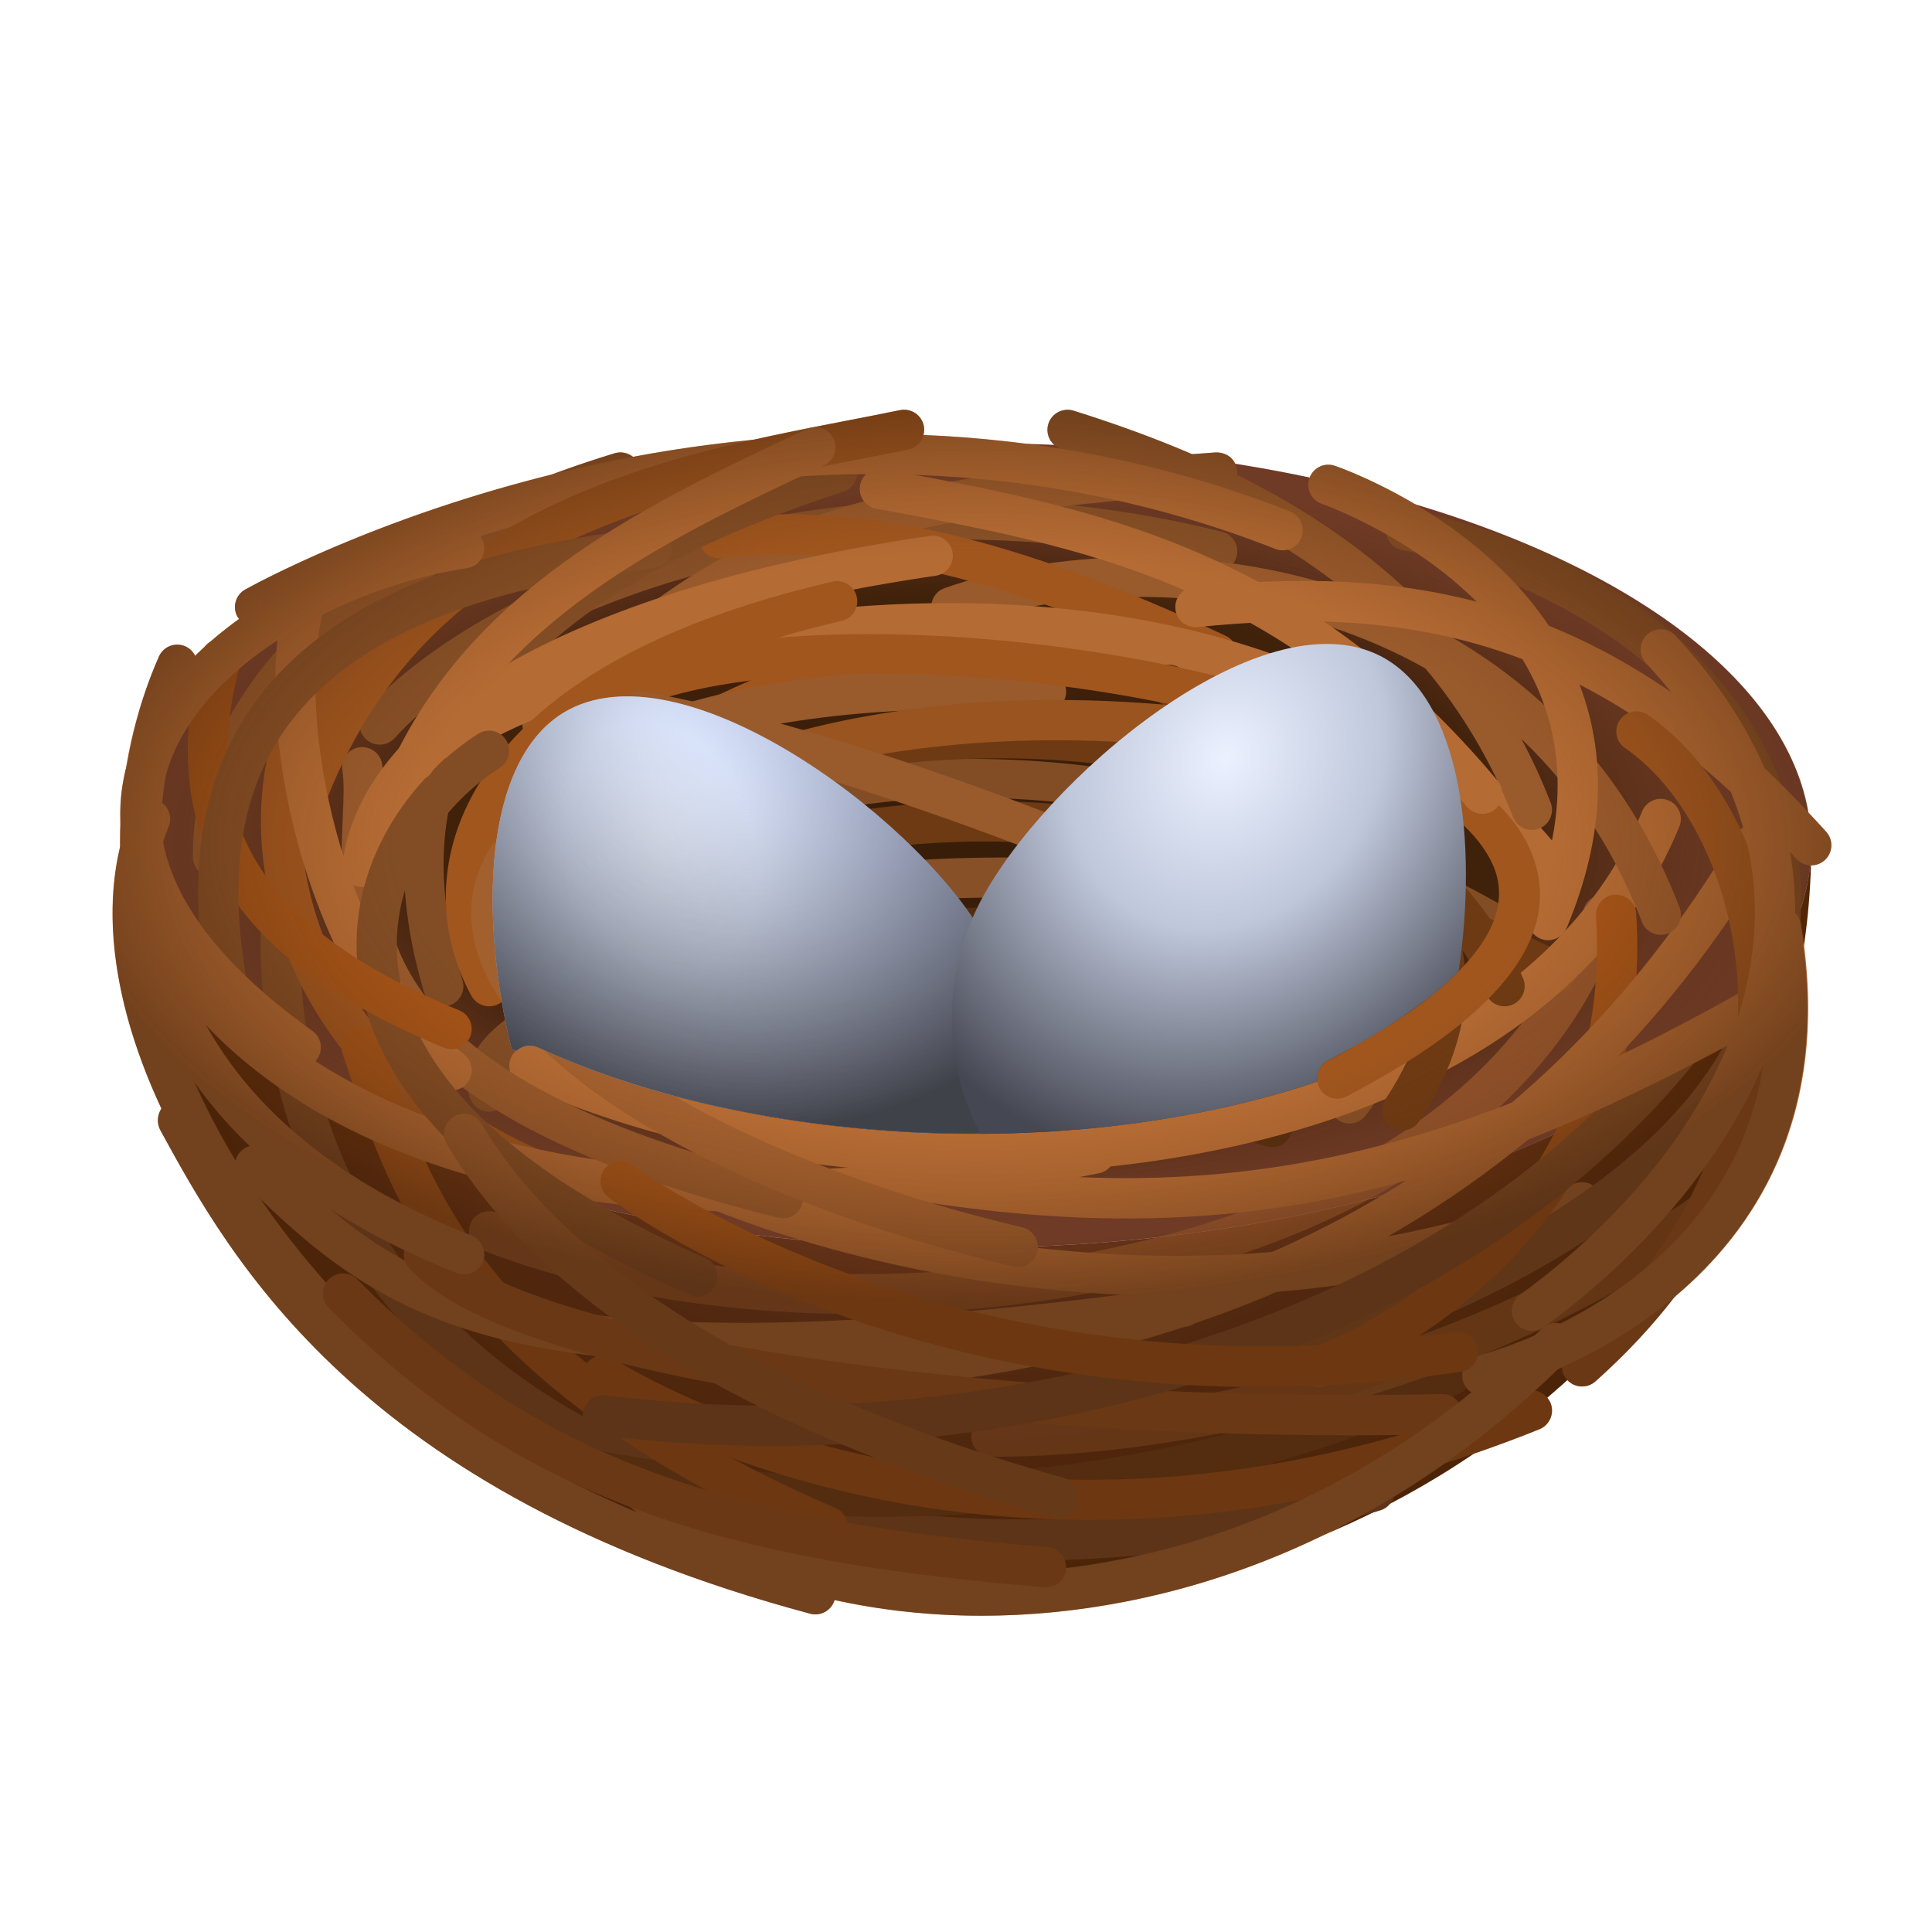 <?xml version="1.0" encoding="iso-8859-1"?>
<!-- Generator: Adobe Illustrator 25.2.3, SVG Export Plug-In . SVG Version: 6.00 Build 0)  -->
<svg version="1.1" baseProfile="basic" xmlns="http://www.w3.org/2000/svg" xmlns:xlink="http://www.w3.org/1999/xlink" x="0px"
	 y="0px" viewBox="0 0 48 48" xml:space="preserve">
<rect x="-88" y="-378" style="display:none;fill:#525252;" width="812" height="595"/>
<radialGradient id="SVGID_1_" cx="24" cy="21" r="20.836" gradientTransform="matrix(1 0 0 0.469 0 11.14)" gradientUnits="userSpaceOnUse">
	<stop  offset="0.081" style="stop-color:#381D09"/>
	<stop  offset="0.634" style="stop-color:#40210A"/>
	<stop  offset="1" style="stop-color:#804433"/>
</radialGradient>
<ellipse style="fill:url(#SVGID_1_);" cx="24" cy="21" rx="21" ry="10"/>
<radialGradient id="SVGID_2_" cx="24.065" cy="21.259" r="20.936" gradientTransform="matrix(1 0 0 0.891 0 2.321)" gradientUnits="userSpaceOnUse">
	<stop  offset="0.213" style="stop-color:#804433"/>
	<stop  offset="1" style="stop-color:#572400"/>
</radialGradient>
<path style="fill:url(#SVGID_2_);" d="M45,21c0,10.44-9.4,18.91-21,18.91S3,31.44,3,21c0,5.52,9.4,10,21,10S45,26.52,45,21z"/>
<path style="fill:#6E3A13;" d="M34.543,26.27c-0.22,0-0.421-0.146-0.482-0.369c-1.33-4.896-8.186-5.056-10.261-4.984
	c-5.156,0.171-9.369,2.086-9.69,3.684c-0.055,0.271-0.318,0.447-0.589,0.392c-0.271-0.055-0.446-0.318-0.392-0.589
	c0.518-2.57,5.925-4.33,10.638-4.486c6.029-0.191,10.231,1.939,11.259,5.722c0.072,0.266-0.085,0.541-0.352,0.613
	C34.631,26.265,34.586,26.27,34.543,26.27z"/>
<path style="fill:#824D25;" d="M12.151,27.62c-0.204,0-0.395-0.125-0.469-0.327c-0.105-0.286-0.159-0.736,0.184-1.257
	c1.128-1.712,5.837-2.949,9.738-3.155c0.26-0.022,0.511,0.197,0.526,0.473c0.014,0.276-0.197,0.511-0.473,0.526
	c-4.379,0.231-8.235,1.612-8.956,2.706c-0.137,0.208-0.098,0.315-0.081,0.361c0.095,0.259-0.037,0.546-0.296,0.642
	C12.267,27.61,12.208,27.62,12.151,27.62z"/>
<path style="fill:#824D25;" d="M14.588,26.637c-0.159,0-0.315-0.075-0.412-0.216c-1.024-1.481-0.877-3.125,0.403-4.51
	c3.101-3.355,13.083-5.021,23.022,0.744c0.239,0.139,0.32,0.445,0.182,0.684c-0.139,0.238-0.444,0.32-0.684,0.182
	c-9.494-5.509-18.908-4.047-21.786-0.931c-0.671,0.726-1.27,1.881-0.315,3.263c0.157,0.227,0.1,0.539-0.127,0.695
	C14.785,26.608,14.686,26.637,14.588,26.637z"/>
<path style="fill:#6E3A13;" d="M38.652,24.667c-0.078,0-0.158-0.019-0.232-0.058c-4.521-2.375-8.701-3.135-12.779-2.328
	c-0.273,0.055-0.534-0.122-0.587-0.393c-0.054-0.271,0.122-0.534,0.393-0.587c4.308-0.856,8.706-0.063,13.438,2.424
	c0.245,0.128,0.339,0.431,0.21,0.675C39.005,24.57,38.832,24.667,38.652,24.667z"/>
<path style="fill:#542C0E;" d="M17.255,27.932c-0.213,0-0.411-0.137-0.478-0.352c-0.356-1.147-0.089-2.196,0.772-3.034
	c2.439-2.375,9.474-2.693,15.361-0.693c0.262,0.089,0.401,0.373,0.313,0.634c-0.088,0.262-0.371,0.401-0.634,0.313
	c-5.477-1.86-12.178-1.643-14.343,0.462c-0.59,0.575-0.758,1.236-0.514,2.022c0.082,0.264-0.066,0.544-0.33,0.625
	C17.354,27.924,17.304,27.932,17.255,27.932z"/>
<path style="fill:#6E3A13;" d="M33.528,27.62c-0.106,0-0.214-0.034-0.305-0.104c-3.954-3.052-13.704-3.63-17.988-1.065
	c-0.238,0.141-0.544,0.064-0.686-0.172c-0.142-0.237-0.064-0.544,0.172-0.686c4.55-2.723,14.911-2.111,19.113,1.132
	c0.218,0.169,0.259,0.483,0.09,0.702C33.826,27.553,33.678,27.62,33.528,27.62z"/>
<path style="fill:#542C0E;" d="M31.609,28.5c-0.049,0-0.1-0.007-0.15-0.023c-4.848-1.521-11.767-2.593-15.307-0.609
	c-0.242,0.135-0.547,0.049-0.681-0.191c-0.135-0.241-0.049-0.546,0.191-0.681c3.815-2.137,10.815-1.129,16.096,0.527
	c0.263,0.083,0.41,0.363,0.327,0.627C32.019,28.363,31.822,28.5,31.609,28.5z"/>
<path style="fill:#6E3A13;" d="M18.614,28.318c-0.141,0-0.282-0.06-0.385-0.171c-0.298-0.324-0.344-0.746-0.127-1.157
	c0.943-1.786,7.866-3.97,13.579-3.135c0.273,0.04,0.462,0.293,0.422,0.567c-0.04,0.272-0.294,0.466-0.567,0.422
	c-5.998-0.873-12.425,1.704-12.569,2.659c0.187,0.203,0.172,0.503-0.031,0.69C18.845,28.278,18.73,28.318,18.614,28.318z"/>
<path style="fill:#6E3A13;" d="M35.152,26.927c-0.07,0-0.141-0.015-0.208-0.045c-5.944-2.727-11.053-2.419-16.64-1.778
	c-0.28,0.032-0.522-0.166-0.554-0.439c-0.032-0.274,0.165-0.522,0.439-0.554c5.528-0.635,11-0.97,17.171,1.862
	c0.251,0.115,0.361,0.412,0.246,0.663C35.523,26.819,35.342,26.927,35.152,26.927z"/>
<path style="fill:#875027;" d="M33.528,27.914c-0.111,0-0.222-0.037-0.315-0.112c-0.214-0.174-0.247-0.489-0.072-0.703
	c0.458-0.563,0.561-1.107,0.315-1.663c-0.706-1.596-3.987-2.941-6.449-3.078c-5.661-0.311-11.97,0.542-12.703,3.887
	c-0.06,0.27-0.328,0.439-0.595,0.381c-0.27-0.059-0.44-0.326-0.381-0.595c1.091-4.98,10.788-4.833,13.735-4.671
	c2.814,0.155,6.422,1.668,7.308,3.671c0.279,0.633,0.428,1.614-0.455,2.698C33.818,27.851,33.674,27.914,33.528,27.914z"/>
<path style="fill:#B56B34;" d="M24.201,29.163c-4.017,0-8.052-0.75-11.258-2.23c-0.251-0.116-0.36-0.413-0.245-0.664
	c0.116-0.25,0.414-0.36,0.664-0.245c5.763,2.66,14.312,2.871,20.326,0.5c3.518-1.386,5.976-3.587,7.11-6.366
	c0.104-0.256,0.397-0.379,0.652-0.274c0.256,0.104,0.378,0.396,0.274,0.652c-1.24,3.037-3.892,5.429-7.669,6.918
	C31.154,28.598,27.685,29.163,24.201,29.163z"/>
<path style="opacity:0.6;fill:#B56B34;" d="M21.346,32.646c-3.341,0-6.63-0.524-9.376-1.589c-0.257-0.1-0.385-0.39-0.285-0.647
	c0.1-0.257,0.39-0.384,0.647-0.285c5.917,2.298,14.463,1.977,20.318-0.763c3.424-1.602,5.741-3.952,6.701-6.794
	c0.087-0.262,0.371-0.404,0.633-0.314c0.262,0.088,0.402,0.372,0.314,0.633c-1.048,3.108-3.546,5.661-7.224,7.381
	C29.709,31.841,25.487,32.646,21.346,32.646z"/>
<path style="fill:#B56B34;" d="M29.24,32.198c-6.963,0-12.055-2.364-12.128-2.399c-0.25-0.119-0.355-0.417-0.237-0.666
	c0.119-0.25,0.417-0.355,0.666-0.237c0.103,0.049,10.385,4.808,21.584,0.507c0.258-0.098,0.546,0.029,0.646,0.288
	c0.099,0.258-0.03,0.547-0.288,0.646C35.882,31.72,32.372,32.198,29.24,32.198z"/>
<path style="fill:#875027;" d="M31.869,34.087c-0.223,0-0.426-0.15-0.484-0.376c-0.068-0.268,0.093-0.54,0.36-0.608
	c0.107-0.027,10.742-2.826,11.869-9.296c1.188-6.821-5.926-9.632-8.768-10.14c-0.272-0.048-0.453-0.308-0.404-0.58
	s0.309-0.455,0.58-0.404c4.501,0.804,10.766,4.476,9.578,11.296c-1.238,7.107-12.143,9.975-12.606,10.093
	C31.952,34.082,31.91,34.087,31.869,34.087z"/>
<path style="fill:#A65417;" d="M32.75,34.456c-0.206,0-0.398-0.127-0.471-0.332c-0.093-0.26,0.043-0.546,0.303-0.639
	c0.31-0.11,7.574-2.802,7.071-10.726c-0.018-0.276,0.192-0.513,0.467-0.531c0.271-0.014,0.513,0.191,0.531,0.467
	c0.551,8.688-7.651,11.703-7.734,11.732C32.862,34.446,32.806,34.456,32.75,34.456z"/>
<path style="fill:#875027;" d="M9.435,18.5c-0.12,0-0.24-0.042-0.335-0.129c-0.205-0.186-0.221-0.501-0.035-0.706
	c2.999-3.311,11.591-6.881,21.296-4.454c0.268,0.067,0.431,0.338,0.364,0.606c-0.067,0.268-0.34,0.429-0.606,0.364
	c-9.308-2.327-17.481,1.029-20.313,4.155C9.707,18.445,9.571,18.5,9.435,18.5z"/>
<path style="fill:#995A2C;" d="M13.478,18.5c-0.129,0-0.259-0.05-0.357-0.15c-0.193-0.197-0.19-0.514,0.007-0.707
	c4.714-4.627,7.747-5.764,17.077-6.403c0.295-0.007,0.515,0.19,0.533,0.465c0.019,0.275-0.189,0.514-0.465,0.533
	c-9.61,0.658-12.142,1.895-16.445,6.119C13.731,18.452,13.604,18.5,13.478,18.5z"/>
<path style="fill:#824D25;" d="M25.419,38.773c-3.356,0-7.238-0.556-10.864-2.41c-9.01-4.605-8.057-13.605-8.046-13.696
	c0.033-0.274,0.284-0.471,0.555-0.438c0.274,0.032,0.47,0.28,0.438,0.554c-0.04,0.341-0.869,8.407,7.508,12.688
	C23.532,39.828,33.896,36.6,34,36.567c0.265-0.087,0.544,0.061,0.628,0.324s-0.061,0.544-0.324,0.628
	C34.044,37.603,30.286,38.773,25.419,38.773z"/>
<path style="fill:#6E3A13;" d="M21.851,37.682c-5.946,0-10.156-1.379-10.228-1.404c-0.262-0.088-0.402-0.372-0.314-0.633
	c0.088-0.262,0.369-0.404,0.633-0.315c0.118,0.041,11.964,3.91,23.891-1.61c0.252-0.116,0.548-0.006,0.664,0.244
	c0.116,0.25,0.007,0.548-0.244,0.664C31.152,36.988,26.065,37.682,21.851,37.682z"/>
<path style="fill:#A65417;" d="M27.072,37.762c-7.541,0-12.306-3.128-12.374-3.174c-0.229-0.154-0.29-0.464-0.135-0.693
	c0.154-0.229,0.466-0.289,0.693-0.136c0.092,0.063,9.409,6.15,22.615,0.823c0.257-0.103,0.547,0.02,0.651,0.277
	c0.103,0.256-0.021,0.547-0.277,0.651C34.107,37.178,30.331,37.762,27.072,37.762z"/>
<path style="opacity:0.6;fill:#B56B34;" d="M24.872,36.19c-0.138,0-0.225-0.002-0.256-0.003c-0.276-0.008-0.493-0.238-0.485-0.514
	s0.241-0.491,0.514-0.486c0.101,0.01,9.189,0.189,17.499-5.524c0.228-0.156,0.539-0.098,0.695,0.129
	c0.156,0.228,0.099,0.539-0.129,0.695C34.811,35.918,26.458,36.19,24.872,36.19z"/>
<path style="fill:#B56B34;" d="M18.891,34.674c-0.271,0-0.493-0.216-0.5-0.488c-0.006-0.276,0.212-0.505,0.488-0.512
	c11.263-0.271,19.19-4.501,24.235-12.931c0.142-0.237,0.449-0.313,0.686-0.172c0.237,0.142,0.314,0.449,0.172,0.686
	c-5.164,8.626-13.598,13.141-25.069,13.417C18.899,34.674,18.895,34.674,18.891,34.674z"/>
<path style="fill:#A1561E;" d="M14,29.848c-0.057,0-0.115-0.01-0.171-0.03c-3.852-1.407-6.467-4.226-7.175-7.733
	c-0.487-2.417,0.086-4.803,1.462-6.081c0.201-0.188,0.519-0.177,0.707,0.026c0.188,0.203,0.176,0.519-0.026,0.707
	c-1.126,1.046-1.583,3.068-1.163,5.15c0.637,3.159,3.02,5.707,6.537,6.992c0.26,0.095,0.393,0.382,0.298,0.641
	C14.396,29.722,14.204,29.848,14,29.848z"/>
<path style="fill:#A65417;" d="M20.56,38.424c-0.066,0-0.133-0.013-0.198-0.041c-9.116-3.937-10.657-8.6-11.677-11.686l-0.172-0.514
	c-0.089-0.262,0.051-0.545,0.312-0.634c0.266-0.09,0.546,0.052,0.635,0.312l0.174,0.523c0.964,2.916,2.42,7.323,11.124,11.082
	c0.253,0.109,0.37,0.404,0.261,0.657C20.938,38.311,20.754,38.424,20.56,38.424z"/>
<path style="fill:#B56B34;" d="M18.657,30.103c-11.076,0-14.325-5.571-14.485-5.86c-0.134-0.241-0.047-0.543,0.193-0.678
	s0.545-0.049,0.68,0.191c0.045,0.08,4.724,7.961,22.062,4.412c0.269-0.054,0.535,0.119,0.59,0.39c0.056,0.271-0.119,0.535-0.39,0.59
	C23.998,29.825,21.131,30.103,18.657,30.103z"/>
<path style="fill:#995A2C;" d="M41.261,23.227c-0.201,0-0.391-0.122-0.467-0.321c-3.067-8-11.953-9.119-16.993-7.352
	c-0.261,0.092-0.546-0.046-0.637-0.307c-0.091-0.261,0.046-0.546,0.307-0.637c5.411-1.892,14.954-0.679,18.257,7.938
	c0.099,0.258-0.03,0.547-0.288,0.646C41.381,23.216,41.32,23.227,41.261,23.227z"/>
<path style="fill:#A1561E;" d="M30.239,16.749c-0.071,0-0.143-0.015-0.211-0.047c-5.076-2.374-8.695-3.22-12.103-2.836
	c-0.285,0.035-0.522-0.167-0.553-0.44c-0.031-0.274,0.166-0.522,0.44-0.553c3.603-0.413,7.383,0.464,12.64,2.923
	c0.25,0.117,0.358,0.415,0.241,0.665C30.607,16.643,30.427,16.749,30.239,16.749z"/>
<path style="fill:#824D25;" d="M11.013,25.002c-0.216,0-0.415-0.14-0.479-0.357c-1.846-6.188,1.461-10.565,10.11-13.382
	c0.262-0.086,0.544,0.059,0.63,0.321c0.085,0.263-0.058,0.545-0.321,0.63c-10.689,3.481-10.519,8.598-9.461,12.145
	c0.079,0.265-0.071,0.543-0.336,0.622C11.108,24.996,11.06,25.002,11.013,25.002z"/>
<path style="fill:#B56B34;" d="M38.653,22.291c-0.15,0-0.299-0.067-0.398-0.196c-6.552-8.573-21.806-6.507-26.765-3.308
	c-0.233,0.147-0.542,0.083-0.691-0.149c-0.149-0.232-0.083-0.542,0.149-0.691c4.936-3.184,20.896-5.886,28.102,3.542
	c0.167,0.219,0.125,0.533-0.094,0.701C38.865,22.257,38.759,22.291,38.653,22.291z"/>
<path style="fill:#B56B34;" d="M18.39,33.876c-7.324,0-9.707-1.878-12.406-4.565c-0.196-0.195-0.197-0.512-0.002-0.707
	s0.512-0.197,0.707-0.002c3.181,3.167,5.693,5.669,22.642,3.37c0.277-0.033,0.526,0.155,0.563,0.428
	c0.037,0.274-0.155,0.526-0.428,0.563C24.824,33.592,21.234,33.876,18.39,33.876z"/>
<path style="fill:#A1561E;" d="M33.606,35.66c-10.074,0-21.076-1.473-23.45-4.167c-0.183-0.207-0.163-0.523,0.044-0.706
	c0.208-0.182,0.523-0.163,0.706,0.044c2.042,2.317,13.446,4.061,24.897,3.804c0.323-0.015,0.505,0.213,0.511,0.489
	c0.006,0.276-0.213,0.505-0.489,0.511C35.094,35.652,34.353,35.66,33.606,35.66z"/>
<path style="fill:#824D25;" d="M19.174,35.922c-1.47,0-2.9-0.091-4.26-0.266c-0.274-0.035-0.467-0.286-0.432-0.56
	c0.036-0.273,0.283-0.463,0.56-0.432c8.61,1.11,20.097-1.232,26.333-8.957c0.174-0.215,0.488-0.249,0.703-0.075
	c0.215,0.173,0.249,0.488,0.075,0.703C36.666,33.132,27.311,35.922,19.174,35.922z"/>
<path style="fill:#B56B34;" d="M27.997,30.273c-1.653,0-3.359-0.147-5.173-0.432c-0.273-0.043-0.459-0.299-0.417-0.571
	c0.043-0.272,0.298-0.459,0.571-0.417c7.294,1.144,12.801-0.003,20.32-4.23c0.241-0.136,0.545-0.05,0.681,0.191
	c0.135,0.241,0.05,0.546-0.191,0.681C37.911,28.799,33.218,30.273,27.997,30.273z"/>
<path style="fill:#B56B34;" d="M20.258,40.109c-0.043,0-0.086-0.005-0.13-0.017C8.906,37.088,5.705,31.231,3.985,28.084
	c-0.132-0.242-0.053-0.564,0.189-0.696c0.24-0.134,0.536-0.062,0.668,0.181c0,0,0.02,0.035,0.02,0.035
	c1.648,3.016,4.716,8.628,15.524,11.522c0.267,0.071,0.425,0.346,0.354,0.612C20.681,39.962,20.479,40.109,20.258,40.109z"/>
<path style="fill:#995A2C;" d="M5.293,21.793c-0.273,0-0.497-0.22-0.5-0.494c-0.053-4.219,3.962-8.066,10.48-10.039
	c0.264-0.079,0.543,0.07,0.624,0.333c0.08,0.265-0.069,0.543-0.333,0.624c-5.982,1.811-9.817,5.371-9.77,9.069
	c0.003,0.276-0.218,0.503-0.494,0.506C5.298,21.793,5.295,21.793,5.293,21.793z"/>
<path style="fill:#995A2C;" d="M19.454,30.268c-0.04,0-0.08-0.004-0.12-0.015C8.189,27.515,8.393,23.015,8.515,20.327
	c0.021-0.471,0.04-0.878-0.009-1.189c-0.042-0.273,0.145-0.528,0.417-0.571c0.274-0.038,0.529,0.146,0.571,0.417
	c0.063,0.411,0.042,0.885,0.019,1.388c-0.114,2.536-0.288,6.368,10.059,8.91c0.269,0.066,0.432,0.336,0.366,0.604
	C19.883,30.115,19.678,30.268,19.454,30.268z"/>
<path style="fill:#995A2C;" d="M38.059,20.62c-0.2,0-0.389-0.121-0.466-0.318c-2.238-5.738-7.475-7.967-11.22-9.145
	c-0.264-0.083-0.41-0.364-0.327-0.627c0.083-0.264,0.365-0.408,0.627-0.327c3.941,1.24,9.458,3.597,11.852,9.736
	c0.101,0.257-0.027,0.547-0.284,0.647C38.181,20.609,38.12,20.62,38.059,20.62z"/>
<path style="fill:#B56B34;" d="M6.337,15.582c-0.177,0-0.348-0.094-0.439-0.26c-0.133-0.242-0.044-0.546,0.198-0.679
	c1.322-0.725,13.281-6.928,25.956-1.935c0.257,0.102,0.383,0.392,0.282,0.648c-0.102,0.257-0.392,0.382-0.648,0.282
	C19.437,8.814,7.857,14.82,6.577,15.52C6.501,15.562,6.418,15.582,6.337,15.582z"/>
<path style="fill:#B56B34;" d="M9,22.038c-0.02,0-0.041-0.001-0.062-0.004C8.665,22,8.47,21.751,8.504,21.477
	c0.472-3.847,5.929-6.898,14.597-8.162c0.273-0.045,0.527,0.15,0.567,0.422c0.04,0.273-0.149,0.527-0.422,0.567
	c-8.073,1.178-13.341,3.973-13.75,7.295C9.465,21.853,9.25,22.038,9,22.038z"/>
<path style="fill:#6E3A13;" d="M37.38,25.002c-0.193,0-0.378-0.113-0.459-0.303c-0.917-2.135-2.855-3.794-5.604-4.797
	c-4.648-1.697-10.993-1.33-15.427,0.892c-0.246,0.125-0.548,0.024-0.671-0.223c-0.124-0.247-0.024-0.547,0.223-0.671
	c4.662-2.337,11.332-2.723,16.218-0.938c3.014,1.101,5.151,2.948,6.18,5.342c0.109,0.253-0.008,0.548-0.262,0.657
	C37.514,24.989,37.446,25.002,37.38,25.002z"/>
<path style="fill:#A1561E;" d="M13.152,25.683c-0.276,0-0.5-0.224-0.5-0.5c0-0.279-0.021-0.564-0.043-0.855
	c-0.174-2.348-0.39-5.27,8.627-8.43c0.262-0.093,0.546,0.046,0.637,0.306c0.091,0.261-0.046,0.546-0.306,0.637
	c-8.295,2.907-8.118,5.301-7.961,7.413c0.023,0.316,0.046,0.626,0.046,0.929C13.652,25.459,13.429,25.683,13.152,25.683z"/>
<path style="fill:#995A2C;" d="M14.978,27.092c-0.105,0-0.211-0.033-0.302-0.102c-3.322-2.524-3.153-4.704-2.756-5.779
	c1.169-3.172,6.7-4.954,14.097-4.525c0.276,0.016,0.487,0.252,0.471,0.527c-0.016,0.276-0.263,0.489-0.527,0.471
	c-7.861-0.449-12.298,1.693-13.102,3.873c-0.52,1.409,0.341,3.055,2.423,4.637c0.22,0.167,0.263,0.48,0.096,0.7
	C15.278,27.024,15.128,27.092,14.978,27.092z"/>
<path style="fill:#B56B34;" d="M38.463,23.359c-0.065,0-0.13-0.012-0.193-0.039c-0.255-0.107-0.375-0.4-0.268-0.654
	c0.864-2.06,0.925-3.945,0.181-5.606c-1.417-3.161-5.303-4.529-5.342-4.542c-0.261-0.09-0.4-0.374-0.311-0.635
	c0.09-0.262,0.372-0.4,0.634-0.311c0.176,0.06,4.33,1.515,5.928,5.074c0.864,1.925,0.808,4.081-0.169,6.408
	C38.844,23.244,38.658,23.359,38.463,23.359z"/>
<path style="fill:#6E3A13;" d="M34.836,28.087c-0.095,0-0.191-0.027-0.277-0.084c-0.229-0.153-0.292-0.463-0.139-0.693
	c0.872-1.309,1.166-2.522,0.897-3.708c-0.593-2.618-3.806-4.535-6.152-5.935l-0.378-0.226c-0.237-0.142-0.313-0.449-0.171-0.686
	c0.142-0.236,0.45-0.314,0.686-0.171l0.376,0.225c2.501,1.493,5.927,3.537,6.614,6.573c0.328,1.447-0.022,2.955-1.041,4.483
	C35.157,28.009,34.998,28.087,34.836,28.087z"/>
<path style="fill:#B56B34;" d="M45,21.5c-0.138,0-0.275-0.057-0.374-0.167c-5.206-5.85-10.224-6.222-14.875-5.753
	c-0.277,0.023-0.52-0.172-0.548-0.447s0.172-0.52,0.447-0.548c4.913-0.495,10.218-0.102,15.723,6.083
	c0.184,0.207,0.165,0.522-0.041,0.706C45.237,21.458,45.119,21.5,45,21.5z"/>
<path style="fill:#A1561E;" d="M7.201,21.5c-0.046,0-0.094-0.006-0.141-0.02c-0.265-0.078-0.417-0.355-0.339-0.621
	c2.374-8.096,9.277-9.433,14.319-10.409c0.455-0.088,0.896-0.173,1.321-0.261c0.272-0.054,0.535,0.118,0.591,0.389
	c0.056,0.271-0.118,0.535-0.389,0.591c-0.429,0.088-0.874,0.175-1.333,0.264c-5.056,0.979-11.347,2.196-13.549,9.708
	C7.617,21.359,7.417,21.5,7.201,21.5z"/>
<path style="fill:#B56B34;" d="M11.219,27.092c-0.111,0-0.224-0.037-0.316-0.113c-3.427-2.81-4.652-9.224-3.805-12.177
	c0.076-0.266,0.355-0.419,0.618-0.343c0.266,0.076,0.419,0.353,0.343,0.618c-0.756,2.636,0.397,8.603,3.478,11.128
	c0.214,0.175,0.245,0.49,0.07,0.704C11.507,27.029,11.364,27.092,11.219,27.092z"/>
<path style="fill:#A1561E;" d="M12.151,25.002c-0.178,0-0.35-0.095-0.44-0.262c-0.788-1.454-0.844-3.09-0.16-4.608
	c0.821-1.82,3.073-4.283,9.135-5.681c0.268-0.062,0.538,0.106,0.6,0.375c0.062,0.269-0.106,0.538-0.375,0.6
	c-4.418,1.019-7.418,2.836-8.448,5.118c-0.553,1.227-0.508,2.548,0.127,3.72c0.132,0.243,0.042,0.546-0.201,0.678
	C12.313,24.983,12.232,25.002,12.151,25.002z"/>
<path style="fill:#A1561E;" d="M33.223,27.297c-0.181,0-0.355-0.098-0.444-0.269c-0.127-0.245-0.032-0.547,0.212-0.674
	c2.354-1.225,4.97-3.073,4.07-4.929c-1.933-3.987-16.45-6.007-21.437-3.759c-0.254,0.112-0.548,0-0.662-0.25
	c-0.113-0.252-0.001-0.548,0.25-0.662c5.407-2.436,20.603-0.189,22.748,4.235c1.004,2.07-0.513,4.174-4.508,6.252
	C33.379,27.279,33.3,27.297,33.223,27.297z"/>
<path style="fill:#B56B34;" d="M13.152,37.333c-0.093,0-0.187-0.026-0.271-0.08c-7.257-4.683-11.57-12.352-9.616-17.096
	c0.105-0.255,0.398-0.375,0.653-0.272c0.255,0.105,0.377,0.397,0.272,0.653c-1.559,3.784,1.779,11.065,9.233,15.875
	c0.232,0.149,0.299,0.459,0.149,0.691C13.477,37.253,13.316,37.333,13.152,37.333z"/>
<path style="fill:#B56B34;" d="M24.38,40.143c-3.633,0-6.806-1.095-8.794-2.761c-0.211-0.177-0.239-0.493-0.062-0.705
	c0.178-0.21,0.493-0.24,0.705-0.062c4.121,3.453,14.351,4.158,22.069-3.6c0.195-0.195,0.511-0.197,0.707-0.002
	s0.197,0.511,0.002,0.707C34.387,38.364,29.011,40.143,24.38,40.143z"/>
<path style="fill:#A1561E;" d="M39.304,34.447c-0.138,0-0.274-0.057-0.374-0.167c-0.184-0.206-0.165-0.522,0.041-0.706
	c3.928-3.497,4.314-7.283,4.195-9.229c-0.149-2.429-1.246-4.691-2.793-5.761c-0.228-0.157-0.284-0.468-0.127-0.695
	c0.157-0.228,0.468-0.285,0.695-0.127c1.818,1.257,3.053,3.756,3.223,6.522c0.13,2.126-0.285,6.258-4.528,10.037
	C39.542,34.406,39.423,34.447,39.304,34.447z"/>
<path style="fill:#B56B34;" d="M36.826,34.674c-0.219,0-0.42-0.145-0.481-0.366c-0.074-0.266,0.082-0.542,0.348-0.616
	c1.41-0.392,8.378-2.742,7.063-10.571c-0.046-0.272,0.138-0.53,0.41-0.576c0.274-0.042,0.53,0.138,0.576,0.41
	c1.457,8.674-6.227,11.269-7.782,11.701C36.915,34.668,36.87,34.674,36.826,34.674z"/>
<path style="fill:#A3602F;" d="M25.287,31.481c-0.039,0-0.077-0.004-0.116-0.014c-6.845-1.628-12.028-4.574-13.205-7.505
	c-0.415-1.032-0.329-2.049,0.247-2.94c0.149-0.231,0.459-0.299,0.691-0.148c0.232,0.15,0.298,0.459,0.148,0.691
	c-0.403,0.624-0.455,1.287-0.159,2.025c1.043,2.599,6.07,5.374,12.508,6.905c0.269,0.064,0.435,0.333,0.371,0.602
	C25.718,31.326,25.513,31.481,25.287,31.481z"/>
<path style="fill:#824D25;" d="M17.326,32.214c-0.067,0-0.135-0.014-0.201-0.042c-6.519-2.862-8.085-6.079-8.251-8.273
	c-0.201-2.65,1.496-4.71,3.009-5.669c0.234-0.148,0.542-0.078,0.69,0.155c0.148,0.233,0.079,0.542-0.155,0.69
	c-1.28,0.811-2.714,2.541-2.547,4.749c0.146,1.922,1.592,4.771,7.656,7.433c0.252,0.111,0.368,0.406,0.257,0.659
	C17.702,32.103,17.518,32.214,17.326,32.214z"/>
<path style="fill:#A65417;" d="M11.219,26.065c-0.063,0-0.127-0.012-0.189-0.037c-5.291-2.167-7.207-5.276-6.031-9.785
	c0.069-0.268,0.345-0.424,0.61-0.358c0.268,0.07,0.428,0.343,0.358,0.61c-0.743,2.85-0.678,6.1,5.442,8.607
	c0.256,0.105,0.378,0.397,0.273,0.652C11.603,25.948,11.416,26.065,11.219,26.065z"/>
<path style="fill:#875027;" d="M5.646,25.002c-0.237,0-0.448-0.169-0.492-0.412c-0.543-3.021-0.135-5.386,1.247-7.23
	c1.732-2.31,5.007-3.736,9.734-4.239c0.272-0.03,0.521,0.17,0.55,0.444c0.029,0.274-0.169,0.521-0.444,0.55
	c-4.439,0.473-7.481,1.766-9.04,3.845c-1.207,1.609-1.555,3.72-1.063,6.453c0.049,0.271-0.132,0.532-0.404,0.581
	C5.705,25,5.675,25.002,5.646,25.002z"/>
<path style="fill:#B56B34;" d="M11.532,31.662c-0.061,0-0.123-0.011-0.184-0.035c-3.838-1.515-6.4-3.781-7.615-6.734
	c-1.077-2.621-0.998-5.827,0.214-8.579c0.111-0.252,0.403-0.368,0.659-0.256c0.252,0.111,0.367,0.406,0.256,0.659
	c-0.414,0.939-1.65,4.277-0.204,7.795c1.107,2.693,3.482,4.773,7.058,6.184c0.257,0.102,0.383,0.392,0.282,0.649
	C11.919,31.542,11.731,31.662,11.532,31.662z"/>
<path style="fill:#A1561E;" d="M25.988,39.435c-0.014,0-0.028,0-0.042-0.002c-7.543-0.627-12.871-1.964-17.78-6.945
	c-0.194-0.197-0.192-0.513,0.005-0.707c0.197-0.194,0.513-0.191,0.707,0.005c4.692,4.76,9.842,6.043,17.151,6.651
	c0.275,0.022,0.479,0.264,0.457,0.54C26.464,39.237,26.246,39.435,25.988,39.435z"/>
<path style="fill:#995420;" d="M13.622,23.227c-0.059,0-0.118-0.01-0.175-0.032c-0.259-0.097-0.39-0.385-0.293-0.644
	c1.15-3.068,8.231-6.407,18.537-4.695c0.272,0.045,0.457,0.303,0.411,0.575c-0.045,0.272-0.297,0.46-0.575,0.411
	c-9.649-1.603-16.434,1.385-17.437,4.06C14.015,23.103,13.825,23.227,13.622,23.227z"/>
<path style="fill:#995A2C;" d="M30.711,23.227c-0.071,0-0.143-0.015-0.211-0.047c-3.964-1.855-10.249-4.216-14.68-5.013
	c-0.272-0.049-0.453-0.309-0.404-0.581c0.049-0.272,0.311-0.451,0.581-0.404c4.52,0.813,10.906,3.209,14.927,5.092
	c0.25,0.117,0.358,0.415,0.241,0.665C31.079,23.12,30.899,23.227,30.711,23.227z"/>
<path style="fill:#B56B34;" d="M36.827,20.221c-0.143,0-0.285-0.061-0.384-0.179c-4.657-5.567-9.523-6.458-14.674-7.403
	c-0.271-0.05-0.451-0.31-0.401-0.582c0.05-0.271,0.306-0.454,0.582-0.401c5.099,0.935,10.372,1.901,15.26,7.745
	c0.177,0.212,0.149,0.527-0.062,0.704C37.053,20.183,36.939,20.221,36.827,20.221z"/>
<path style="fill:#B56B34;" d="M38.06,33.069c-0.156,0-0.309-0.072-0.407-0.208c-0.161-0.225-0.109-0.537,0.115-0.698
	c1.241-0.89,5.327-4.148,5.791-8.704c0.25-2.451-0.647-4.802-2.665-6.986c-0.188-0.203-0.175-0.519,0.028-0.707
	c0.202-0.188,0.519-0.175,0.707,0.028c2.221,2.404,3.205,5.017,2.925,7.766c-0.506,4.972-4.875,8.463-6.202,9.415
	C38.262,33.039,38.16,33.069,38.06,33.069z"/>
<path style="fill:#B56B34;" d="M7.471,26.521c-0.101,0-0.202-0.03-0.291-0.093c-4.094-2.928-4.472-5.566-4.069-7.263
	c0.761-3.2,4.867-5.5,8.344-6.04c0.274-0.041,0.528,0.145,0.571,0.417s-0.145,0.528-0.417,0.571
	c-3.155,0.49-6.864,2.508-7.524,5.283c-0.477,2.006,0.794,4.157,3.678,6.219c0.225,0.161,0.276,0.473,0.116,0.698
	C7.78,26.449,7.626,26.521,7.471,26.521z"/>
<path style="fill:#A65417;" d="M31.292,34.46c-9.852,0-15.886-4.494-16.176-4.715c-0.22-0.167-0.262-0.48-0.095-0.7
	c0.167-0.22,0.479-0.264,0.701-0.096c0.079,0.06,8.084,5.999,20.423,4.143c0.274-0.034,0.528,0.147,0.569,0.42
	s-0.147,0.527-0.42,0.569C34.534,34.346,32.864,34.46,31.292,34.46z"/>
<path style="fill:#995A2C;" d="M26.294,37.701c-0.045,0-0.09-0.006-0.135-0.019c-9.495-2.66-13.429-6.502-15.058-9.258
	c-0.14-0.238-0.062-0.544,0.176-0.685c0.237-0.139,0.544-0.061,0.685,0.176c2.17,3.672,7.308,6.798,14.466,8.804
	c0.266,0.075,0.421,0.351,0.347,0.616C26.713,37.556,26.512,37.701,26.294,37.701z"/>
<path style="fill:#B56B34;" d="M10.313,19.403c-0.075,0-0.151-0.017-0.223-0.053c-0.247-0.124-0.347-0.424-0.224-0.671
	c2.125-4.25,6.404-6.252,10.179-8.02c0.25-0.118,0.547-0.009,0.665,0.241s0.009,0.548-0.241,0.665
	c-3.627,1.698-7.739,3.623-9.708,7.562C10.673,19.302,10.497,19.403,10.313,19.403z"/>
<radialGradient id="SVGID_3_" cx="24.247" cy="20.954" r="22.566" gradientTransform="matrix(1 0 0 0.507 0 10.336)" gradientUnits="userSpaceOnUse">
	<stop  offset="0.632" style="stop-color:#6E3A13;stop-opacity:0"/>
	<stop  offset="1" style="stop-color:#42220C"/>
</radialGradient>
<path style="opacity:0.58;fill:url(#SVGID_3_);" d="M44.913,20.179c-0.55-3.215-4.289-5.993-9.714-7.627
	c-1.083-0.646-1.956-0.953-2.035-0.98c-0.257-0.088-0.532,0.046-0.627,0.298c-0.601-0.128-1.217-0.241-1.846-0.342
	c-0.081-0.177-0.261-0.292-0.487-0.287c-0.204,0.014-0.39,0.03-0.588,0.044c-1.027-0.442-2.029-0.794-2.944-1.082
	c-0.262-0.081-0.543,0.063-0.627,0.327c-0.061,0.195,0.004,0.399,0.149,0.526c-0.21-0.01-0.425-0.01-0.637-0.018
	c-0.887-0.117-1.762-0.194-2.618-0.229c0.02-0.073,0.029-0.15,0.012-0.23c-0.056-0.271-0.319-0.443-0.591-0.389
	c-0.425,0.088-0.866,0.173-1.321,0.261c-0.739,0.143-1.52,0.297-2.319,0.476c-1.045,0.1-2.05,0.245-3.003,0.424
	c-0.124-0.095-0.284-0.138-0.444-0.09c-0.529,0.16-1.034,0.337-1.529,0.521c-4.162,1.029-7.038,2.527-7.647,2.862
	c-0.242,0.132-0.331,0.437-0.198,0.679c0.012,0.022,0.036,0.032,0.051,0.052c-0.25,0.18-0.491,0.368-0.718,0.565
	c-0.001,0-0.001,0.001-0.002,0.001c-0.032,0.028-0.064,0.055-0.096,0.083c-0.017,0.017-0.036,0.029-0.051,0.049
	c-0.081,0.074-0.158,0.15-0.236,0.226c-0.05-0.102-0.129-0.19-0.241-0.24c-0.256-0.112-0.548,0.003-0.659,0.256
	c-0.385,0.874-0.642,1.795-0.798,2.728c-0.011,0.041-0.028,0.081-0.038,0.123C3.02,19.55,2.972,19.986,2.996,20.46
	c-0.008,0.188-0.007,0.374-0.005,0.561c-0.465,1.913-0.068,4.193,1.021,6.524c-0.103,0.156-0.121,0.367-0.026,0.539
	c1.72,3.146,4.921,9.003,16.143,12.008c0.043,0.012,0.087,0.017,0.13,0.017c0.217,0,0.412-0.145,0.476-0.361
	c1.138,0.251,2.361,0.394,3.647,0.394c2.776,0,5.82-0.646,8.809-2.159c0.299-0.132,0.605-0.253,0.896-0.397
	c0.112-0.033,0.191-0.058,0.22-0.067c0.105-0.034,0.185-0.104,0.245-0.188c0.693-0.364,1.357-0.763,1.996-1.194
	c0.56-0.191,1.126-0.397,1.7-0.629c0.256-0.104,0.38-0.395,0.277-0.651c-0.022-0.055-0.057-0.101-0.094-0.143
	c0.169-0.144,0.345-0.282,0.508-0.431c0.099,0.107,0.232,0.163,0.368,0.163c0.119,0,0.237-0.042,0.333-0.126
	c0.786-0.7,1.44-1.412,1.984-2.122c2.009-1.695,3.727-4.431,3.178-8.719c0.095-0.652,0.154-1.314,0.173-1.985
	C44.982,21.495,44.991,21.5,45,21.5c0.119,0,0.237-0.042,0.333-0.126c0.206-0.184,0.225-0.5,0.041-0.706
	C45.22,20.495,45.066,20.343,44.913,20.179z"/>
<radialGradient id="SVGID_4_" cx="16.443" cy="20.999" r="8.741" gradientTransform="matrix(0.941 -0.337 0.467 1.304 -8.843 -0.833)" gradientUnits="userSpaceOnUse">
	<stop  offset="0" style="stop-color:#E8EFFF"/>
	<stop  offset="0.26" style="stop-color:#DBE6FF"/>
	<stop  offset="1" style="stop-color:#5F6A99"/>
</radialGradient>
<path style="fill:url(#SVGID_4_);" d="M25.02,28.15c-0.8,0.02-1.6,0.01-2.39-0.02c-0.03,0-0.05,0-0.08-0.01
	c-3.31-0.17-6.54-0.88-9.19-2.1c-0.18-0.08-0.39-0.04-0.53,0.09c-0.04-0.02-0.08-0.03-0.12-0.05c-0.79-3.22-0.73-7.13,1.3-8.36
	c2.87-1.72,8.6,2.5,10.36,5.42C25.32,24.7,25.5,26.53,25.02,28.15z"/>
<radialGradient id="SVGID_5_" cx="18.499" cy="16.731" r="10.939" gradientTransform="matrix(0.941 -0.337 0.351 0.98 -4.788 6.578)" gradientUnits="userSpaceOnUse">
	<stop  offset="0" style="stop-color:#EDF2FF;stop-opacity:0"/>
	<stop  offset="1" style="stop-color:#40424A"/>
</radialGradient>
<path style="fill:url(#SVGID_5_);" d="M25.02,28.15c-0.8,0.02-1.6,0.01-2.39-0.02c-0.03,0-0.05,0-0.08-0.01
	c-3.31-0.17-6.54-0.88-9.19-2.1c-0.18-0.08-0.39-0.04-0.53,0.09c-0.04-0.02-0.08-0.03-0.12-0.05c-0.79-3.22-0.73-7.13,1.3-8.36
	c2.87-1.72,8.6,2.5,10.36,5.42C25.32,24.7,25.5,26.53,25.02,28.15z"/>
<radialGradient id="SVGID_6_" cx="30.455" cy="18.805" r="8.831" gradientTransform="matrix(0.861 0.509 -0.595 1.007 15.414 -15.614)" gradientUnits="userSpaceOnUse">
	<stop  offset="0" style="stop-color:#EBF1FF"/>
	<stop  offset="0.428" style="stop-color:#BFC7DB"/>
	<stop  offset="1" style="stop-color:#454752"/>
</radialGradient>
<path style="fill:url(#SVGID_6_);" d="M36.24,24.13c-0.71,0.72-1.81,1.47-3.25,2.22c-0.19,0.1-0.29,0.31-0.26,0.52
	c-1.85,0.63-3.89,1.02-6,1.2c-0.05,0-0.11,0-0.17,0.01c-0.35,0.03-0.71,0.05-1.07,0.06c-0.37,0.02-0.75,0.03-1.13,0.03
	c-0.91-1.73-0.98-3.86-0.02-5.74c1.56-3.03,6.98-7.66,9.96-6.13C36.33,17.35,36.71,20.97,36.24,24.13z"/>
</svg>